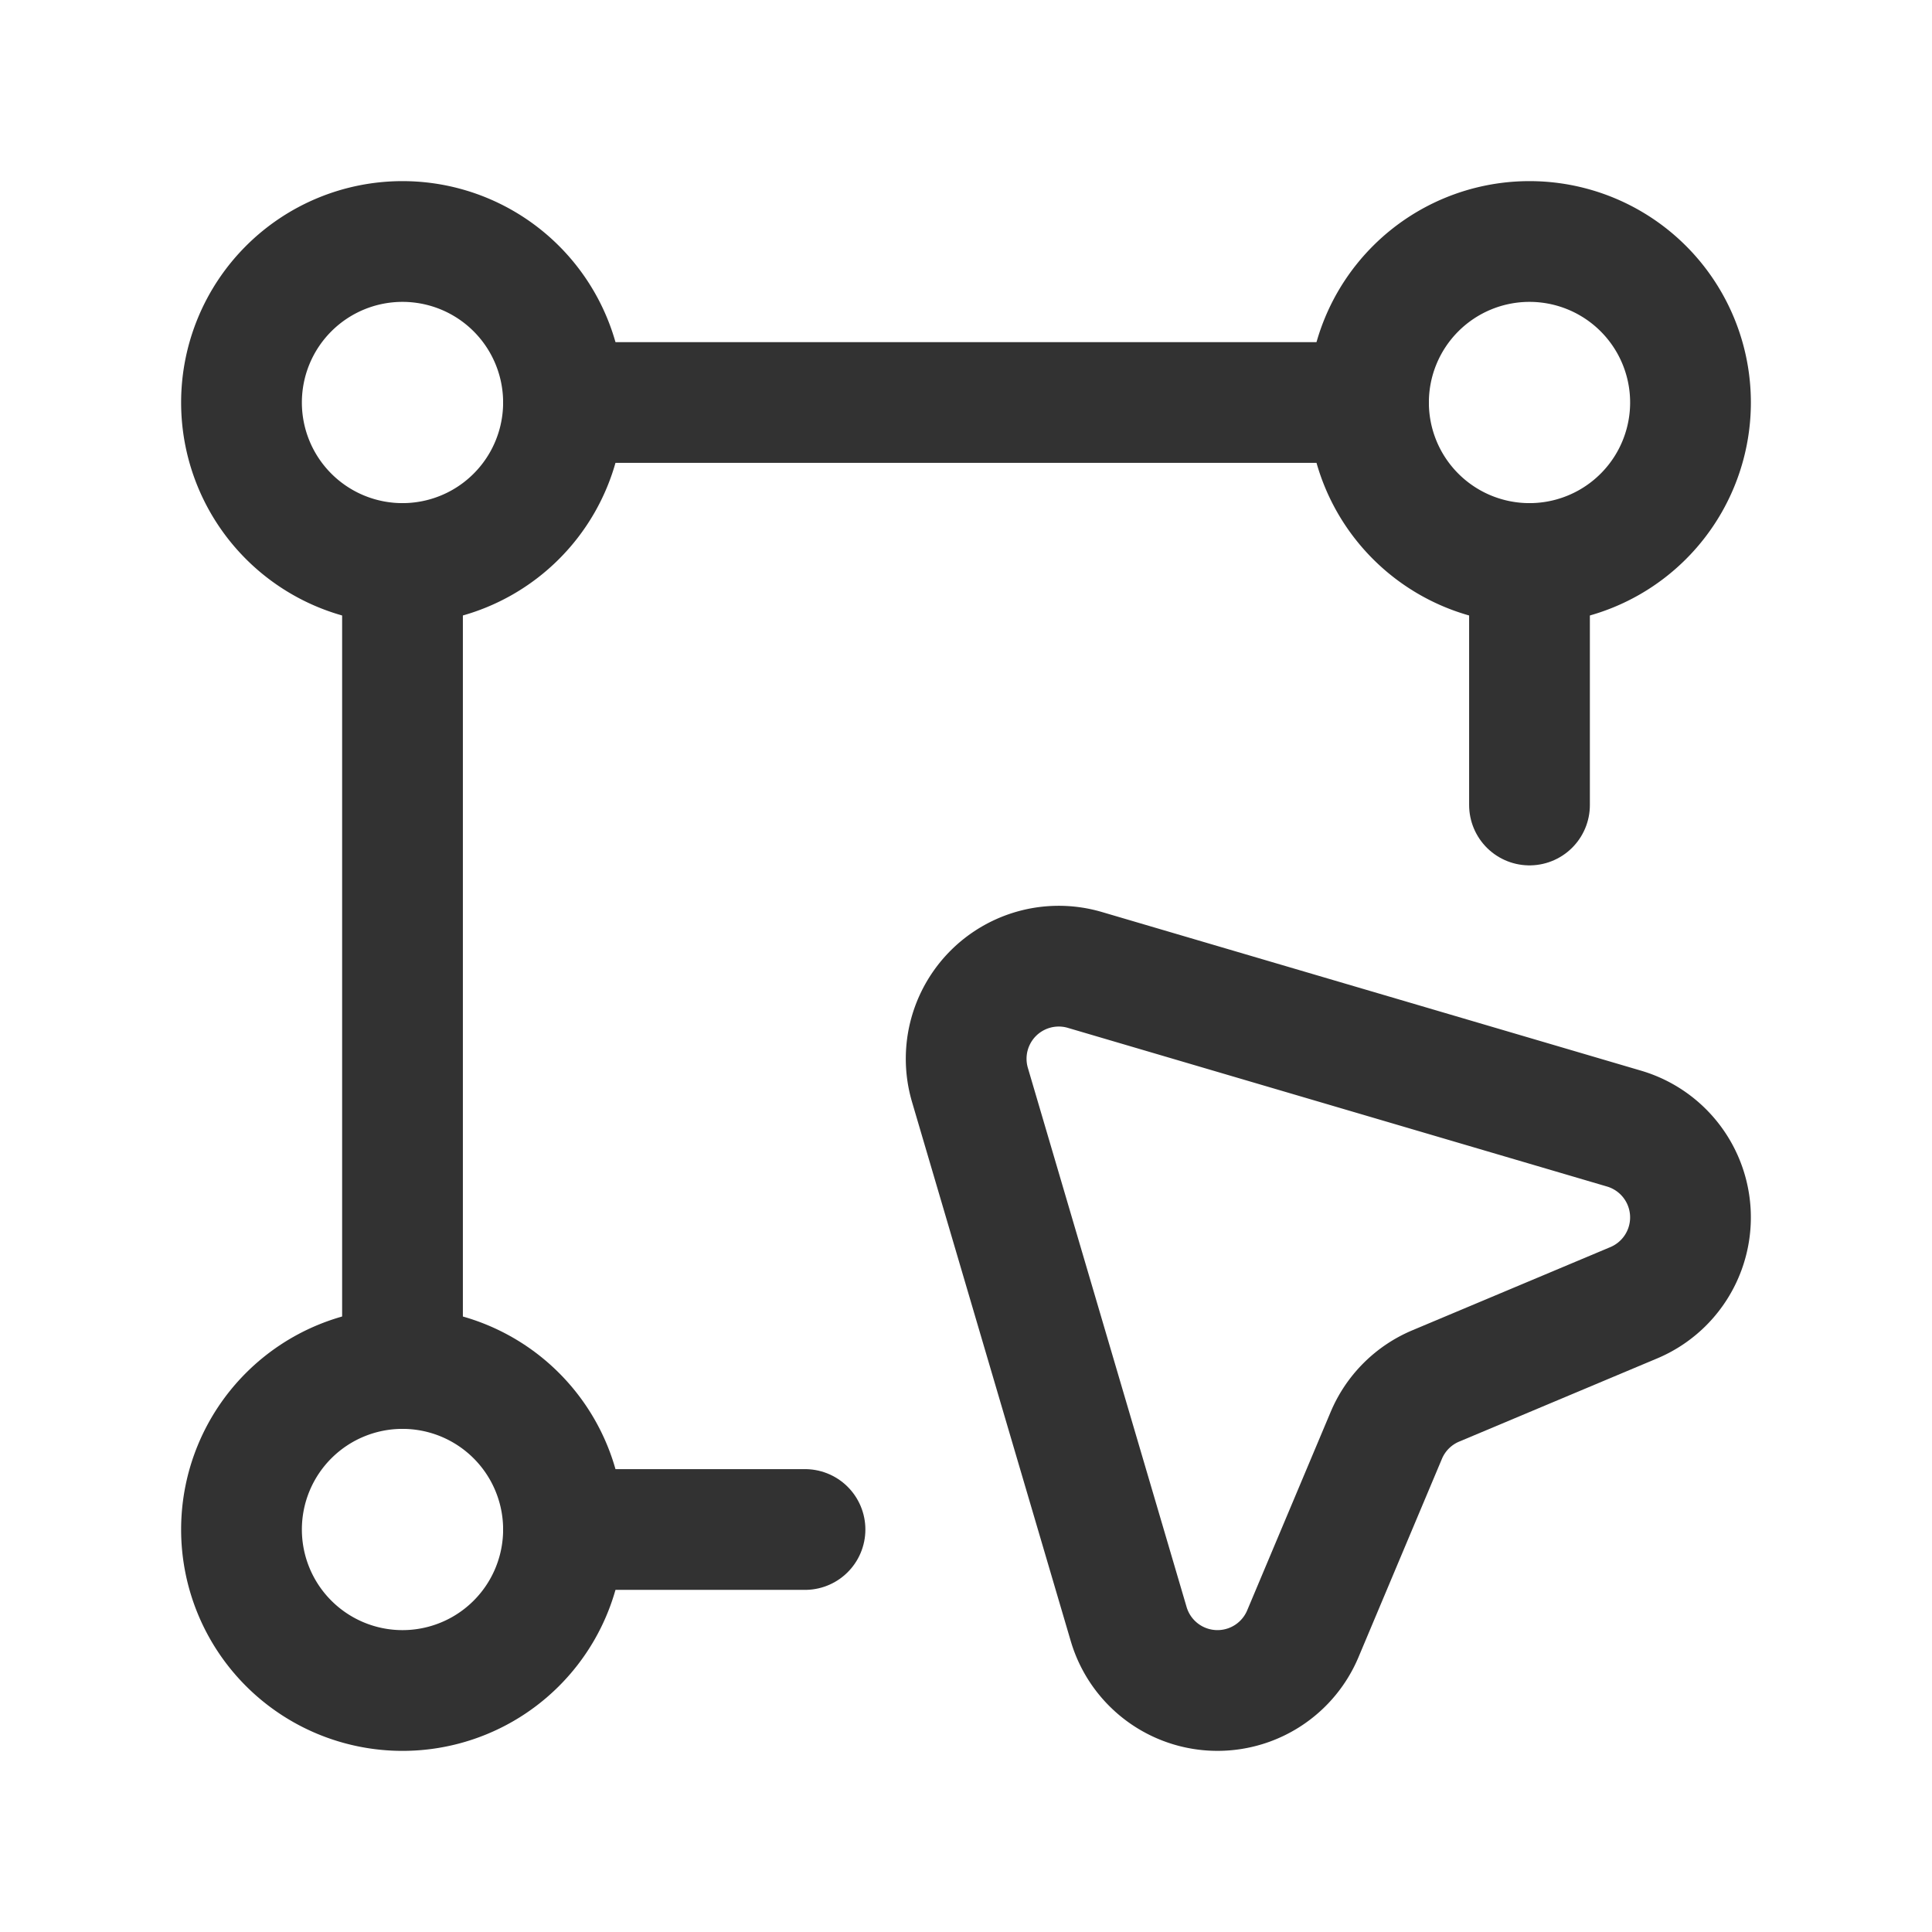 <svg xmlns="http://www.w3.org/2000/svg" viewBox="0 0 24 24"><g id="Layer_2" data-name="Layer 2"><rect x="0" width="24" height="24" fill="none"/><path d="M17,5H7" fill="none" stroke="#323232" stroke-linecap="round" stroke-linejoin="round" stroke-width="1.5"/><path d="M7,5H7A2,2,0,0,1,5,7H5A2,2,0,0,1,3,5H3A2,2,0,0,1,5,3H5A2,2,0,0,1,7,5Z" fill="none" stroke="#323232" stroke-linecap="round" stroke-linejoin="round" stroke-width="1.5"/><path d="M20.296,16.183,17.835,17.217a1.15,1.15,0,0,0-.614.614l-1.037,2.465a1.15,1.15,0,0,1-2.163-.121l-1.972-6.698a1.15,1.15,0,0,1,1.428-1.428l6.698,1.971A1.15,1.15,0,0,1,20.296,16.183Z" fill="none" stroke="#323232" stroke-linecap="round" stroke-linejoin="round" stroke-width="1.5"/><path d="M5,7V17" fill="none" stroke="#323232" stroke-linecap="round" stroke-linejoin="round" stroke-width="1.5"/><path d="M19,10V7" fill="none" stroke="#323232" stroke-linecap="round" stroke-linejoin="round" stroke-width="1.5"/><path id="b-2" d="M17,5h0a2,2,0,0,1,2-2h0a2,2,0,0,1,2,2h0a2,2,0,0,1-2,2h0A2,2,0,0,1,17,5Z" fill="none" stroke="#323232" stroke-linecap="round" stroke-linejoin="round" stroke-width="1.5"/><path d="M10,19H7" fill="none" stroke="#323232" stroke-linecap="round" stroke-linejoin="round" stroke-width="1.5"/><path id="b-2-2" d="M5,21H5a2,2,0,0,1-2-2H3a2,2,0,0,1,2-2H5a2,2,0,0,1,2,2H7A2,2,0,0,1,5,21Z" fill="none" stroke="#323232" stroke-linecap="round" stroke-linejoin="round" stroke-width="1.5"/></g></svg>